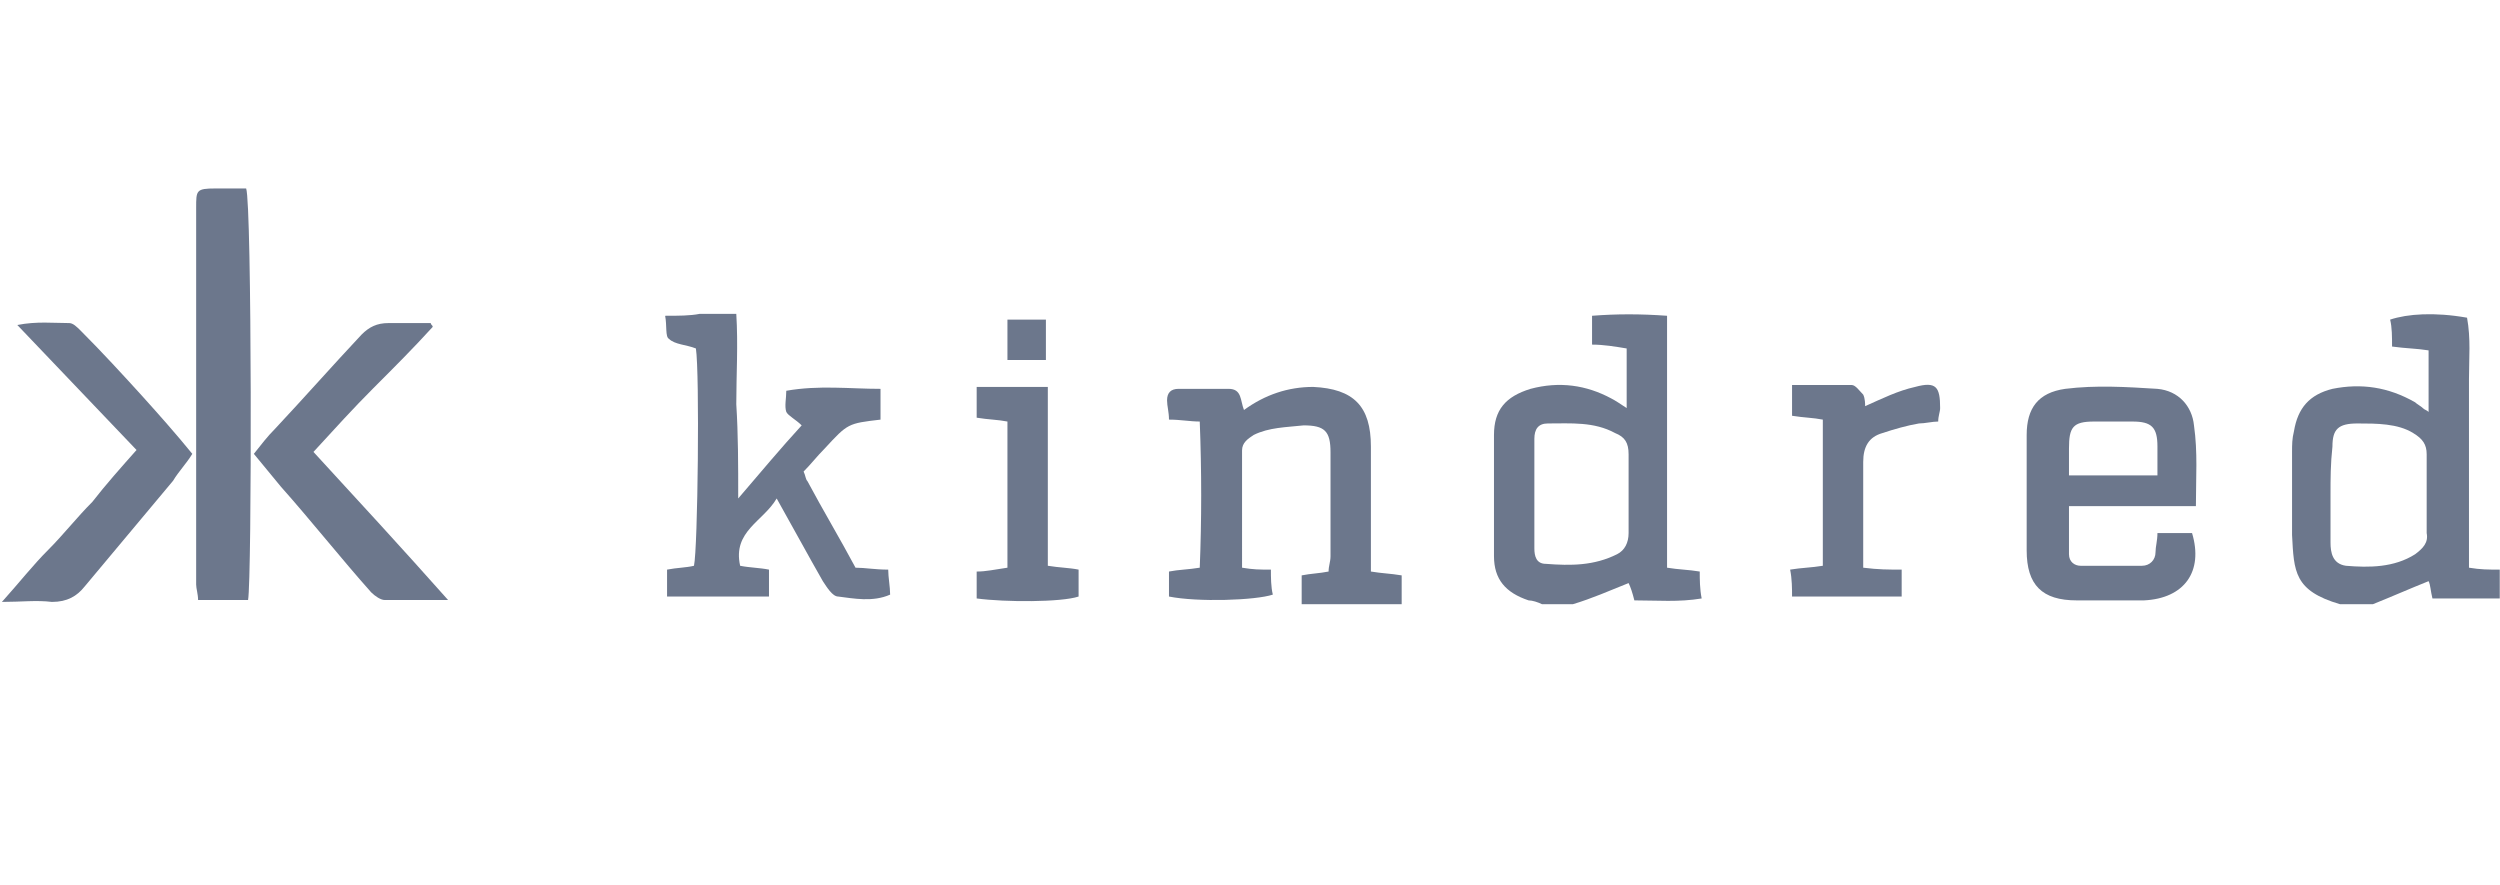 <?xml version="1.0" encoding="utf-8"?>
<!-- Generator: Adobe Illustrator 24.1.2, SVG Export Plug-In . SVG Version: 6.00 Build 0)  -->
<svg version="1.1" id="Layer_1" xmlns="http://www.w3.org/2000/svg" xmlns:xlink="http://www.w3.org/1999/xlink" x="0px" y="0px"
	 viewBox="0 0 130 46" style="enable-background:new 0 0 130 46;" xml:space="preserve">
<style type="text/css">
	.st0{fill-rule:evenodd;clip-rule:evenodd;fill:#6C778C;}
</style>
<g id="Page-1">
	<g id="Customer" transform="translate(-1082, -37)">
		<g id="kindred" transform="translate(1082, 37)">
			<g id="Group-15" transform="translate(34.587, 6.52)">
				<path id="Fill-1" class="st0" d="M86.6,19.2L86.6,19.2c0,0.8,0,1.6,0,2.5c0,0.5,0.1,1.1,0.8,1.2c1.2,0.1,2.5,0.1,3.6-0.6
					c0.4-0.3,0.7-0.6,0.6-1.1c0-1.4,0-2.7,0-4.1c0-0.5-0.2-0.8-0.7-1.1c-0.8-0.5-1.9-0.5-2.9-0.5s-1.3,0.3-1.3,1.2
					C86.6,17.6,86.6,18.4,86.6,19.2L86.6,19.2z M87.1,24.9c-2.4-0.7-2.4-1.7-2.5-3.6c0-1.4,0-2.9,0-4.3c0-0.4,0-0.7,0.1-1.1
					c0.2-1.2,0.8-1.9,2-2.2c1.5-0.3,2.9-0.1,4.3,0.7c0.1,0.1,0.3,0.2,0.4,0.3s0.2,0.1,0.3,0.2v-3.2c-0.6-0.1-1.2-0.1-1.9-0.2
					c0-0.5,0-1-0.1-1.4c0.9-0.3,2.3-0.4,4-0.1c0.2,1.1,0.1,2.1,0.1,3.2s0,2.2,0,3.3v3.2V23c0.6,0.1,1,0.1,1.6,0.1v1.5h-3.5
					c-0.1-0.4-0.1-0.7-0.2-0.9c-1,0.4-1.9,0.8-2.9,1.2C88.8,24.9,87.1,24.9,87.1,24.9z"/>
				<path id="Fill-3" class="st0" d="M45.2,19.2L45.2,19.2c0,0.9,0,1.9,0,2.8c0,0.4,0.1,0.8,0.6,0.8c1.3,0.1,2.5,0.1,3.7-0.5
					c0.4-0.2,0.6-0.6,0.6-1.1c0-1.4,0-2.7,0-4.1c0-0.6-0.2-0.9-0.7-1.1c-1.1-0.6-2.3-0.5-3.5-0.5c-0.5,0-0.7,0.3-0.7,0.8
					C45.2,17.3,45.2,18.3,45.2,19.2L45.2,19.2z M45.6,24.9c-0.2-0.1-0.5-0.2-0.7-0.2c-1.2-0.4-1.8-1.1-1.8-2.3c0-2.1,0-4.2,0-6.3
					c0-1.3,0.6-2,1.9-2.4c1.5-0.4,2.9-0.2,4.2,0.5c0.2,0.1,0.5,0.3,0.8,0.5v-3.1c-0.6-0.1-1.2-0.2-1.8-0.2V9.9
					c1.3-0.1,2.5-0.1,3.9,0V23c0.6,0.1,1.1,0.1,1.7,0.2c0,0.4,0,0.9,0.1,1.4c-1.2,0.2-2.3,0.1-3.5,0.1c-0.1-0.4-0.2-0.7-0.3-0.9
					c-1,0.4-1.9,0.8-2.9,1.1C47.2,24.9,45.6,24.9,45.6,24.9z"/>
				<path id="Fill-13" class="st0" d="M3.8,19.4C5,18,6,16.8,7.1,15.6c-0.3-0.3-0.7-0.5-0.8-0.7c-0.1-0.3,0-0.7,0-1.1
					c1.7-0.3,3.3-0.1,4.9-0.1v1.6c-1.7,0.2-1.7,0.2-2.9,1.5c-0.4,0.4-0.7,0.8-1.1,1.2c0.1,0.2,0.1,0.4,0.2,0.5
					c0.8,1.5,1.7,3,2.5,4.5c0.5,0,1,0.1,1.7,0.1c0,0.4,0.1,0.9,0.1,1.3c-0.9,0.4-1.9,0.2-2.7,0.1c-0.3,0-0.6-0.5-0.8-0.8
					c-0.8-1.4-1.5-2.7-2.4-4.3c-0.7,1.2-2.3,1.7-1.9,3.5c0.5,0.1,1,0.1,1.5,0.2v1.4H0.1v-1.4c0.5-0.1,1-0.1,1.4-0.2
					c0.2-0.9,0.3-10,0.1-11.3c-0.5-0.2-1.1-0.2-1.4-0.5C0,11,0.1,10.4,0,9.9c0.7,0,1.3,0,1.8-0.1c0.6,0,1.1,0,1.9,0
					c0.1,1.6,0,3.2,0,4.7C3.8,16.1,3.8,17.6,3.8,19.4"/>
				<path id="Fill-15" class="st0" d="M30,23c0.6,0.1,0.9,0.1,1.5,0.1c0,0.4,0,0.9,0.1,1.3c-0.9,0.3-3.9,0.4-5.4,0.1v-1.3
					c0.5-0.1,1-0.1,1.6-0.2c0.1-2.5,0.1-5,0-7.6c-0.5,0-1-0.1-1.6-0.1c0-0.4-0.1-0.7-0.1-1c0-0.4,0.2-0.6,0.6-0.6c0.9,0,1.7,0,2.6,0
					c0.7,0,0.6,0.6,0.8,1.1c1.1-0.8,2.3-1.2,3.6-1.2c2.1,0.1,3,1,3,3.1c0,1.7,0,3.4,0,5.2c0,0.4,0,0.8,0,1.3c0.6,0.1,1,0.1,1.6,0.2
					v1.5h-2.6h-2.6v-1.5c0.5-0.1,0.9-0.1,1.4-0.2c0-0.3,0.1-0.5,0.1-0.8c0-1.8,0-3.6,0-5.4c0-1.1-0.3-1.4-1.4-1.4
					c-0.9,0.1-1.8,0.1-2.6,0.5c-0.3,0.2-0.6,0.4-0.6,0.8C30,18.9,30,20.9,30,23"/>
				<path id="Fill-17" class="st0" d="M77.6,18.1c0-0.6,0-1,0-1.4c0-1-0.3-1.3-1.3-1.3c-0.7,0-1.3,0-2,0c-1.1,0-1.3,0.3-1.3,1.4
					c0,0.4,0,0.9,0,1.4h4.6V18.1z M79.6,19.8H73c0,0.9,0,1.7,0,2.5c0,0.4,0.3,0.6,0.6,0.6c1.1,0,2.1,0,3.2,0c0.4,0,0.7-0.3,0.7-0.7
					c0-0.3,0.1-0.6,0.1-1h1.8c0.6,2-0.4,3.4-2.5,3.5c-1.2,0-2.3,0-3.5,0c-1.8,0-2.6-0.8-2.6-2.6c0-2,0-4,0-6c0-1.4,0.6-2.2,2-2.4
					c1.6-0.2,3.2-0.1,4.8,0c1.1,0.1,1.8,0.9,1.9,1.9C79.7,17,79.6,18.3,79.6,19.8L79.6,19.8z"/>
				<path id="Fill-19" class="st0" d="M62.3,23c0.8,0.1,1.3,0.1,2,0.1v1.4h-5.7c0-0.4,0-0.9-0.1-1.4c0.6-0.1,1.1-0.1,1.7-0.2v-7.6
					c-0.5-0.1-1-0.1-1.6-0.2v-1.6c1,0,2.1,0,3.1,0c0.2,0,0.4,0.3,0.6,0.5c0.1,0.2,0.1,0.5,0.1,0.6c0.9-0.4,1.7-0.8,2.6-1
					c1.1-0.3,1.3,0,1.3,1.1c0,0.2-0.1,0.4-0.1,0.7c-0.3,0-0.7,0.1-1,0.1c-0.6,0.1-1.3,0.3-1.9,0.5c-0.7,0.2-1,0.7-1,1.5
					C62.3,19.3,62.3,21.1,62.3,23"/>
				<path id="Fill-21" class="st0" d="M17.8,23v-7.6c-0.5-0.1-1-0.1-1.6-0.2v-1.6h3.7v9.3c0.6,0.1,1.1,0.1,1.6,0.2v1.4
					c-0.9,0.3-3.8,0.3-5.3,0.1v-1.4C16.7,23.2,17.1,23.1,17.8,23"/>
				<polygon id="Fill-23" class="st0" points="17.8,12.2 19.8,12.2 19.8,10.1 17.8,10.1 				"/>
			</g>
			<g id="Group-17" transform="translate(0, 0)">
				<path id="Fill-6" class="st0" d="M12.9,31.2h-2.6c0-0.3-0.1-0.6-0.1-0.8c0-6.5,0-13,0-19.6c0-0.9,0-1,1-1c0.5,0,1.1,0,1.6,0
					C13.1,10.6,13.1,30.1,12.9,31.2"/>
				<path id="Fill-9" class="st0" d="M16.3,23.5c2.3,2.5,4.6,5,7,7.7c-1.3,0-2.3,0-3.3,0c-0.2,0-0.5-0.2-0.7-0.4
					c-1.6-1.8-3.1-3.7-4.7-5.5c-0.5-0.6-0.9-1.1-1.4-1.7c0.4-0.5,0.7-0.9,1.1-1.3c1.5-1.6,3-3.3,4.5-4.9c0.4-0.4,0.8-0.6,1.4-0.6
					c0.7,0,1.5,0,2.2,0c0,0.1,0.1,0.1,0.1,0.2c-1,1.1-2,2.1-3.1,3.2C18.4,21.2,17.4,22.3,16.3,23.5"/>
				<path id="Fill-11" class="st0" d="M7.1,23.4C5,21.2,3,19.1,0.9,16.9c1-0.2,1.9-0.1,2.7-0.1c0.2,0,0.4,0.2,0.6,0.4
					c1.1,1.1,2.2,2.3,3.2,3.4c0.9,1,1.7,1.9,2.6,3c-0.3,0.5-0.7,0.9-1,1.4c-1.5,1.8-3.1,3.7-4.6,5.5C4,31,3.5,31.3,2.7,31.3
					c-0.8-0.1-1.6,0-2.6,0c0.9-1,1.6-1.9,2.4-2.7c0.8-0.8,1.5-1.7,2.3-2.5C5.5,25.2,6.3,24.3,7.1,23.4"/>
			</g>
		</g>
	</g>
</g>
</svg>
